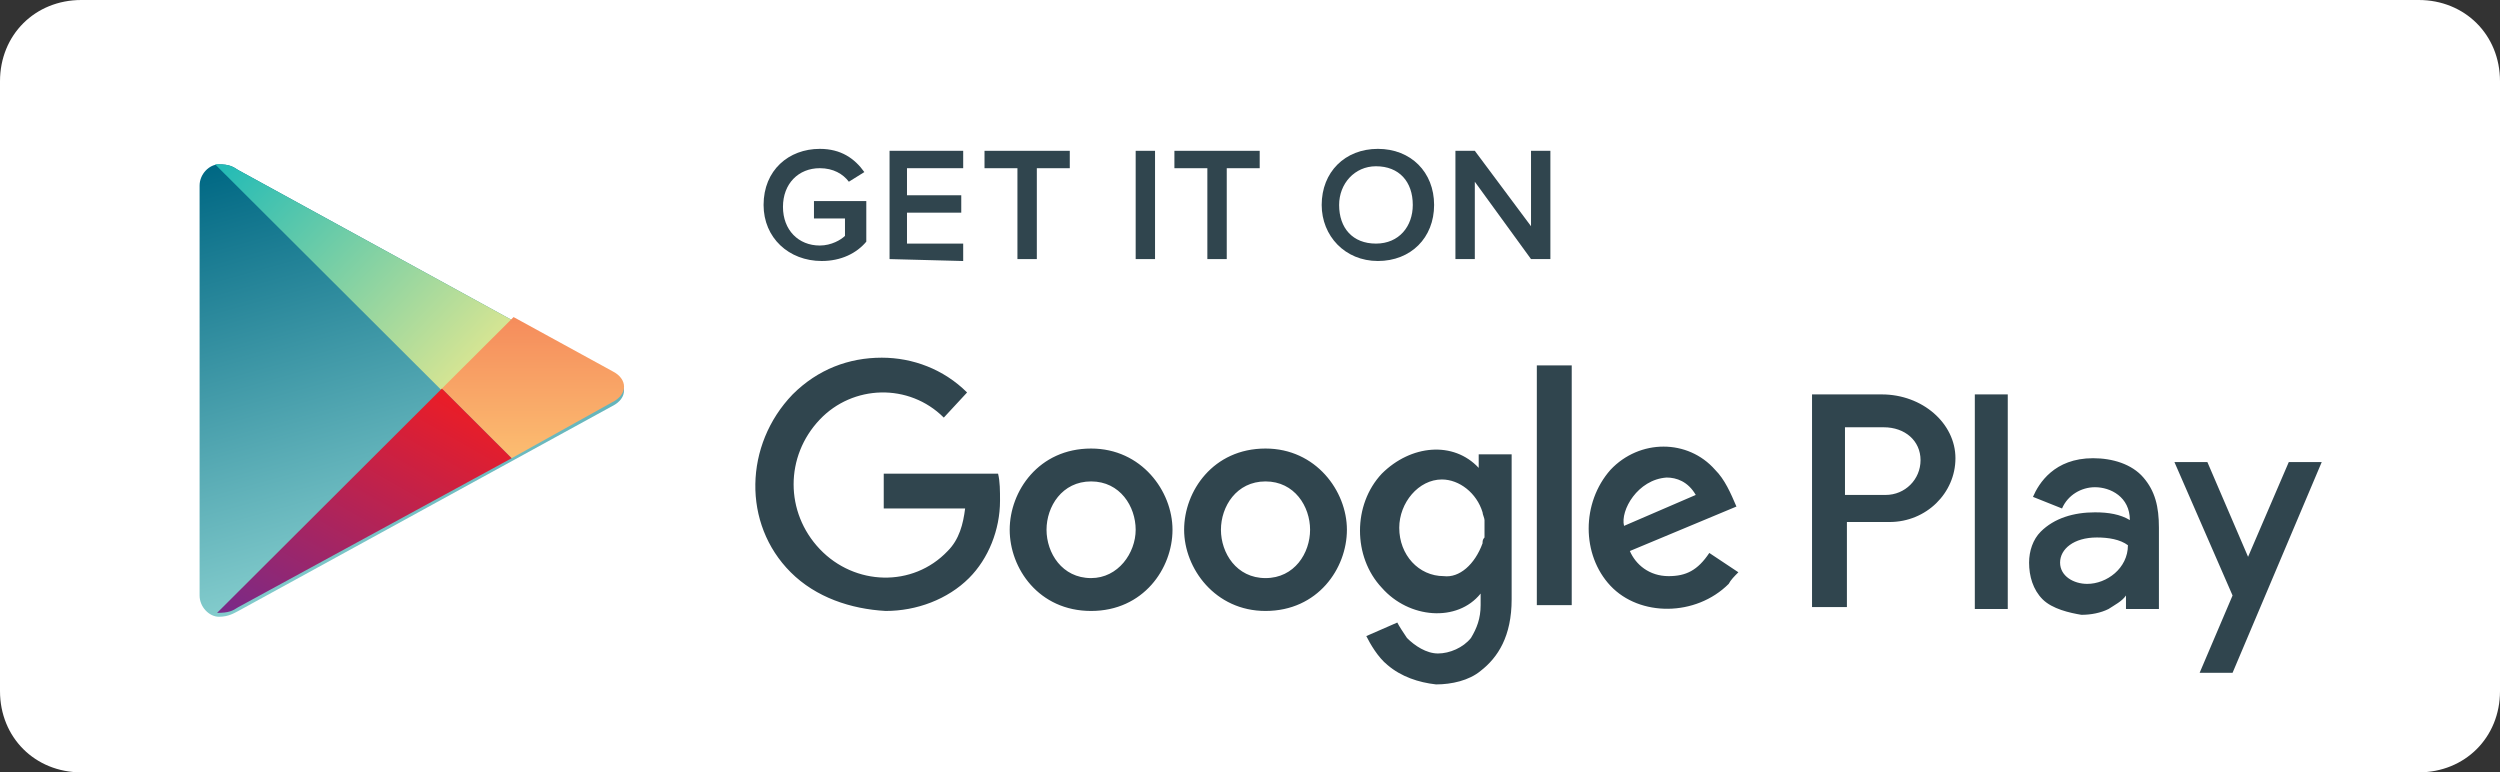 <svg width="123" height="38" viewBox="0 0 123 38" fill="none" xmlns="http://www.w3.org/2000/svg">
<rect x="0" y="0" width="123" height="38" fill="#333333" stroke="none"/>
<path d="M119 38H4C1.73 38 0 36.29 0 34V4C0 1.71 1.73 0 4 0H119C121.27 0 123 1.71 123 4V34C123 36.29 121.27 38 119 38Z" fill="white"/>
<path fill-rule="evenodd" clip-rule="evenodd" d="M9.82 19.12V9.132C9.82 8.562 10.297 8.086 10.774 8.086C11.251 8.086 11.441 8.181 11.727 8.371L30.13 18.454C30.511 18.645 30.702 18.93 30.702 19.215C30.702 19.501 30.511 19.786 30.13 19.976L11.727 30.059C11.537 30.154 11.251 30.345 10.774 30.345C10.297 30.345 9.82 29.869 9.82 29.298V19.12Z" fill="url(#paint0_linear_2513_47312)"/>
<path fill-rule="evenodd" clip-rule="evenodd" d="M21.74 19.215L10.584 8.086C10.679 8.086 10.679 8.086 10.775 8.086C11.251 8.086 11.442 8.181 11.728 8.371L25.268 15.791L21.74 19.215Z" fill="url(#paint1_linear_2513_47312)"/>
<path fill-rule="evenodd" clip-rule="evenodd" d="M25.173 22.544L21.74 19.119L25.268 15.6L30.131 18.263C30.512 18.453 30.703 18.739 30.703 19.024C30.703 19.309 30.512 19.595 30.131 19.785L25.173 22.544Z" fill="url(#paint2_linear_2513_47312)"/>
<path fill-rule="evenodd" clip-rule="evenodd" d="M10.68 30.153L21.74 19.119L25.173 22.544L11.729 29.868C11.443 30.058 11.252 30.153 10.68 30.153C10.775 30.153 10.775 30.153 10.68 30.153Z" fill="url(#paint3_linear_2513_47312)"/>
<path fill-rule="evenodd" clip-rule="evenodd" d="M68.27 32.722C67.794 32.342 67.412 31.676 67.222 31.295L68.747 30.629C68.843 30.82 69.033 31.105 69.224 31.39C69.605 31.771 70.177 32.151 70.749 32.151C71.322 32.151 71.989 31.866 72.37 31.39C72.656 30.915 72.847 30.439 72.847 29.773V29.203C71.703 30.629 69.319 30.439 67.984 28.917C66.554 27.395 66.554 24.827 67.984 23.305C69.415 21.878 71.512 21.688 72.752 23.02V22.354H74.373V29.488C74.373 31.295 73.705 32.342 72.847 33.007C72.275 33.483 71.417 33.673 70.654 33.673C69.796 33.578 68.938 33.293 68.27 32.722ZM108.222 33.102L109.842 29.298L106.982 22.734H108.603L110.605 27.395L112.608 22.734H114.229L109.842 33.102H108.222ZM100.498 29.488C100.022 29.012 99.831 28.346 99.831 27.681C99.831 27.11 100.022 26.539 100.403 26.159C101.07 25.493 102.024 25.207 103.073 25.207C103.74 25.207 104.312 25.302 104.789 25.588C104.789 24.446 103.836 23.971 103.073 23.971C102.405 23.971 101.738 24.351 101.452 25.017L100.022 24.446C100.308 23.781 101.07 22.544 102.977 22.544C103.931 22.544 104.884 22.829 105.456 23.495C106.029 24.161 106.219 24.922 106.219 25.968V29.963H104.598V29.298C104.408 29.583 104.026 29.773 103.74 29.963C103.359 30.154 102.882 30.249 102.405 30.249C101.833 30.154 100.975 29.963 100.498 29.488ZM49.677 26.064C49.677 24.161 51.108 22.068 53.682 22.068C56.161 22.068 57.687 24.161 57.687 26.064C57.687 27.966 56.256 30.059 53.682 30.059C51.108 30.059 49.677 27.966 49.677 26.064ZM58.259 26.064C58.259 24.161 59.689 22.068 62.263 22.068C64.743 22.068 66.268 24.161 66.268 26.064C66.268 27.966 64.838 30.059 62.263 30.059C59.784 30.059 58.259 27.966 58.259 26.064ZM38.903 28.156C36.519 25.778 36.615 21.878 38.998 19.405C40.238 18.168 41.763 17.598 43.384 17.598C44.91 17.598 46.435 18.168 47.58 19.31L46.435 20.546C44.719 18.834 41.954 18.929 40.333 20.642C38.617 22.449 38.617 25.207 40.333 27.015C42.05 28.822 44.91 28.917 46.626 27.11C47.198 26.539 47.389 25.778 47.484 25.017H43.48V23.305H49.105C49.201 23.686 49.201 24.161 49.201 24.637C49.201 26.064 48.629 27.49 47.675 28.442C46.626 29.488 45.101 30.059 43.575 30.059C41.859 29.963 40.142 29.393 38.903 28.156ZM79.236 28.822C77.805 27.3 77.805 24.732 79.236 23.115C80.666 21.593 83.049 21.593 84.384 23.115C84.861 23.59 85.147 24.256 85.433 24.922L80.189 27.11C80.475 27.776 81.142 28.346 82.096 28.346C82.954 28.346 83.526 28.061 84.098 27.205L85.528 28.156C85.338 28.346 85.147 28.537 85.052 28.727C83.431 30.344 80.666 30.344 79.236 28.822ZM89.152 29.963V19.405H92.584C94.587 19.405 96.208 20.832 96.208 22.544C96.208 24.256 94.777 25.683 92.966 25.683H90.868V29.868H89.152V29.963ZM97.161 29.963V19.405H98.782V29.963H97.161ZM75.612 29.773V17.978H77.329V29.773H75.612ZM104.694 26.825C104.312 26.539 103.74 26.444 103.168 26.444C102.024 26.444 101.356 27.015 101.356 27.681C101.356 28.346 102.024 28.727 102.691 28.727C103.645 28.727 104.694 27.966 104.694 26.825ZM55.875 26.064C55.875 24.922 55.112 23.686 53.682 23.686C52.252 23.686 51.489 24.922 51.489 26.064C51.489 27.205 52.252 28.442 53.682 28.442C55.017 28.442 55.875 27.205 55.875 26.064ZM64.456 26.064C64.456 24.922 63.694 23.686 62.263 23.686C60.833 23.686 60.07 24.922 60.07 26.064C60.07 27.205 60.833 28.442 62.263 28.442C63.694 28.442 64.456 27.205 64.456 26.064ZM72.942 26.729C72.942 26.634 72.942 26.539 73.038 26.444C73.038 26.349 73.038 26.159 73.038 26.064C73.038 25.968 73.038 25.778 73.038 25.683V25.588C73.038 25.493 72.942 25.302 72.942 25.207C72.656 24.256 71.798 23.59 70.94 23.59C69.796 23.59 68.843 24.732 68.843 25.968C68.843 27.3 69.796 28.346 71.035 28.346C71.798 28.442 72.561 27.776 72.942 26.729ZM79.903 25.873L83.431 24.351C83.049 23.686 82.477 23.495 82.001 23.495C80.57 23.59 79.712 25.112 79.903 25.873ZM94.491 22.639C94.491 21.688 93.728 21.022 92.68 21.022H90.773V24.351H92.775C93.728 24.351 94.491 23.59 94.491 22.639Z" fill="#30454E"/>
<path fill-rule="evenodd" clip-rule="evenodd" d="M109.461 31.201H109.365V31.105H109.461H109.365V31.201H109.461Z" fill="#30454E"/>
<path fill-rule="evenodd" clip-rule="evenodd" d="M109.652 31.201C109.652 31.105 109.652 31.105 109.652 31.201C109.556 31.105 109.556 31.105 109.652 31.201C109.556 31.201 109.556 31.201 109.652 31.201ZM109.652 31.105C109.652 31.201 109.652 31.201 109.652 31.105C109.652 31.201 109.556 31.201 109.652 31.105C109.652 31.105 109.556 31.105 109.652 31.105Z" fill="#30454E"/>
<path fill-rule="evenodd" clip-rule="evenodd" d="M109.746 31.105H109.65H109.746V31.201V31.105Z" fill="#30454E"/>
<path d="M37.568 10.083C37.568 8.371 38.808 7.324 40.334 7.324C41.382 7.324 42.05 7.8 42.526 8.466L41.764 8.941C41.478 8.561 41.001 8.275 40.334 8.275C39.285 8.275 38.522 9.036 38.522 10.178C38.522 11.319 39.285 12.08 40.334 12.08C40.906 12.08 41.382 11.795 41.573 11.605V10.749H40.047V9.893H42.622V11.89C42.145 12.461 41.382 12.841 40.429 12.841C38.808 12.841 37.568 11.7 37.568 10.083Z" fill="#30454E"/>
<path d="M43.766 12.747V7.42H47.389V8.276H44.624V9.608H47.294V10.464H44.624V11.986H47.389V12.842L43.766 12.747Z" fill="#30454E"/>
<path d="M50.058 12.747V8.276H48.438V7.42H52.633V8.276H51.012V12.747H50.058Z" fill="#30454E"/>
<path d="M55.875 12.747V7.42H56.828V12.747H55.875Z" fill="#30454E"/>
<path d="M59.402 12.747V8.276H57.781V7.42H61.977V8.276H60.356V12.747H59.402Z" fill="#30454E"/>
<path fill-rule="evenodd" clip-rule="evenodd" d="M67.793 7.324C66.171 7.324 65.027 8.466 65.027 10.083C65.027 11.605 66.171 12.841 67.793 12.841C69.413 12.841 70.558 11.7 70.558 10.083C70.558 8.466 69.413 7.324 67.793 7.324ZM67.697 8.18C68.841 8.18 69.509 8.941 69.509 10.083C69.509 11.129 68.841 11.985 67.697 11.985C66.553 11.985 65.885 11.224 65.885 10.083C65.885 9.036 66.648 8.18 67.697 8.18Z" fill="#30454E"/>
<path d="M75.326 12.747L72.561 8.942V12.747H71.607V7.42H72.561L75.326 11.13V7.42H76.279V12.747H75.326Z" fill="#30454E"/>
<defs>
<linearGradient id="paint0_linear_2513_47312" x1="5.729" y1="9.574" x2="11.742" y2="31.256" gradientUnits="userSpaceOnUse">
<stop stop-color="#006884"/>
<stop offset="1" stop-color="#8AD1D0"/>
</linearGradient>
<linearGradient id="paint1_linear_2513_47312" x1="4.303" y1="15.352" x2="15.95" y2="26.287" gradientUnits="userSpaceOnUse">
<stop stop-color="#24BBB6"/>
<stop offset="1" stop-color="#DBE692"/>
</linearGradient>
<linearGradient id="paint2_linear_2513_47312" x1="31.096" y1="22.943" x2="31.096" y2="15.382" gradientUnits="userSpaceOnUse">
<stop stop-color="#FCC072"/>
<stop offset="1" stop-color="#F58A5B"/>
</linearGradient>
<linearGradient id="paint3_linear_2513_47312" x1="19.958" y1="36.496" x2="27.806" y2="22.749" gradientUnits="userSpaceOnUse">
<stop stop-color="#712B8F"/>
<stop offset="1" stop-color="#EA1D27"/>
</linearGradient>
</defs>
</svg>
